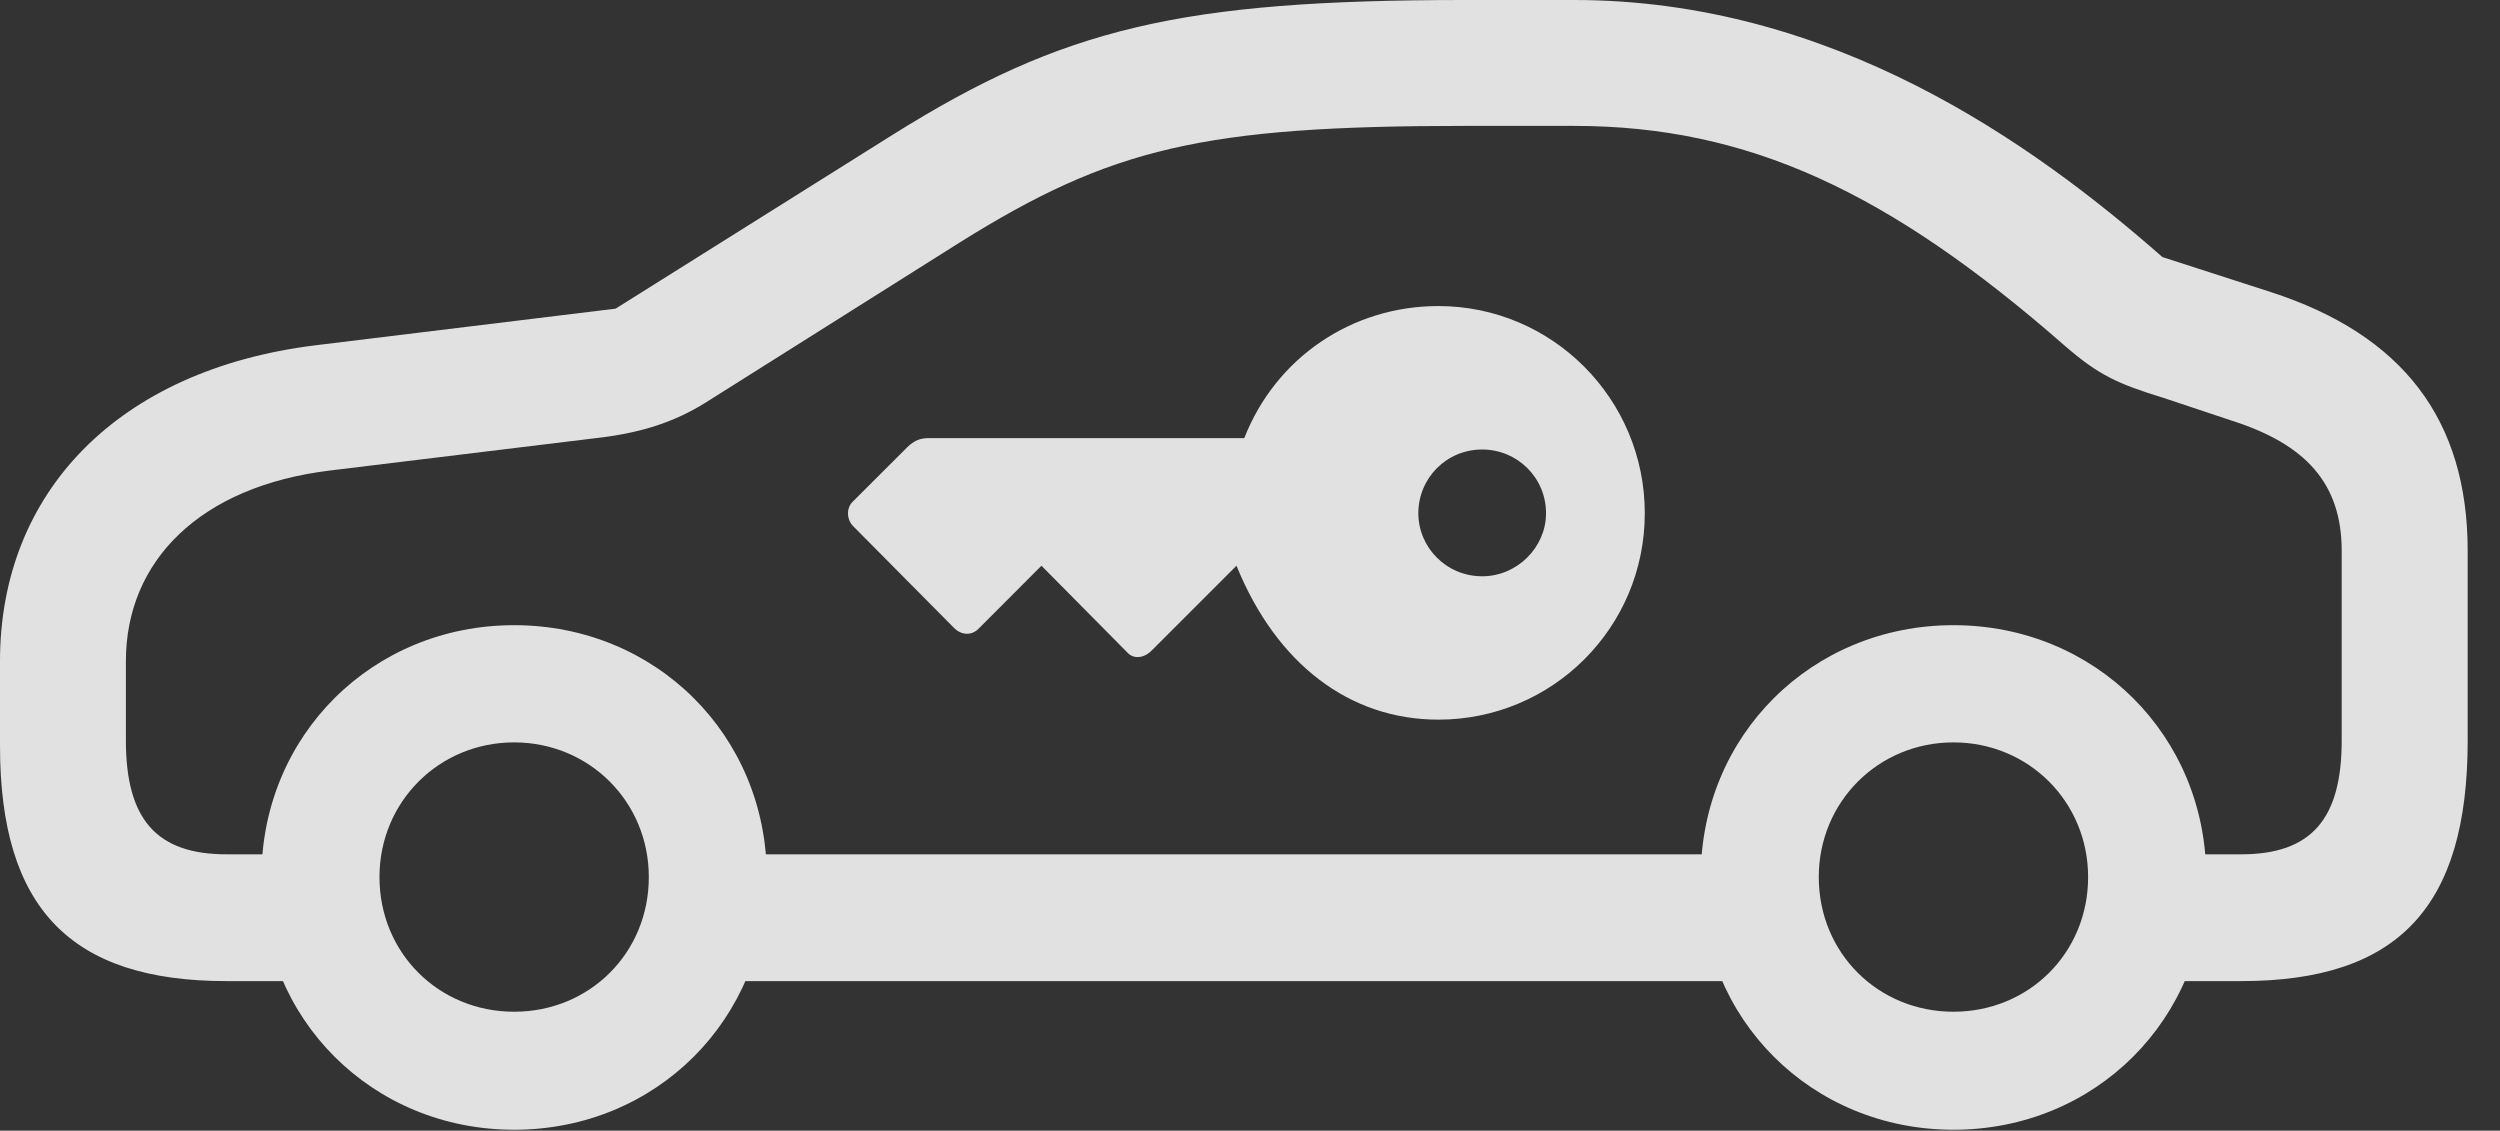 <?xml version="1.0" encoding="UTF-8"?>
<!--Generator: Apple Native CoreSVG 341-->
<!DOCTYPE svg
PUBLIC "-//W3C//DTD SVG 1.1//EN"
       "http://www.w3.org/Graphics/SVG/1.1/DTD/svg11.dtd">
<svg version="1.1" xmlns="http://www.w3.org/2000/svg" xmlns:xlink="http://www.w3.org/1999/xlink" viewBox="0 0 27.92 12.627">
 <rect x="0" y="0" width="27.92" height="12.627" fill="#333333" stroke="none"/>
 <g>
  <rect height="12.627" opacity="0" width="27.92" x="0" y="0"/>
  <path d="M2.529 10.957L3.633 10.957L3.633 9.541L2.529 9.541C1.748 9.541 1.406 9.15 1.406 8.271L1.406 7.383C1.406 6.27 2.227 5.43 3.691 5.254L6.738 4.883C7.188 4.824 7.539 4.707 7.871 4.502L10.723 2.705C12.412 1.65 13.438 1.406 16.367 1.406L17.578 1.406C19.521 1.406 21.094 2.139 23.066 3.867C23.438 4.189 23.652 4.287 24.16 4.443L24.922 4.697C25.752 4.961 26.152 5.4 26.152 6.152L26.152 8.271C26.152 9.15 25.811 9.541 25.029 9.541L23.916 9.541L23.916 10.957L25.029 10.957C26.787 10.957 27.559 10.127 27.559 8.271L27.559 6.152C27.559 4.688 26.836 3.74 25.361 3.262L24.15 2.871C22.695 1.592 20.459 0 17.578 0L16.367 0C13.184 0 11.875 0.312 9.971 1.504L6.875 3.447L3.516 3.857C1.318 4.131 0 5.498 0 7.383L0 8.33C0 10.146 0.791 10.957 2.529 10.957ZM7.627 10.957L20.039 10.957L20.039 9.541L7.627 9.541ZM5.742 12.617C7.324 12.617 8.564 11.387 8.564 9.795C8.564 8.213 7.324 6.982 5.742 6.982C4.16 6.982 2.92 8.213 2.92 9.795C2.92 11.387 4.16 12.617 5.742 12.617ZM5.742 11.299C4.902 11.299 4.238 10.645 4.238 9.795C4.238 8.955 4.902 8.291 5.742 8.291C6.582 8.291 7.246 8.955 7.246 9.795C7.246 10.645 6.582 11.299 5.742 11.299ZM21.816 12.617C23.398 12.617 24.639 11.387 24.639 9.795C24.639 8.213 23.398 6.982 21.816 6.982C20.234 6.982 18.994 8.213 18.994 9.795C18.994 11.387 20.234 12.617 21.816 12.617ZM21.816 11.299C20.977 11.299 20.312 10.645 20.312 9.795C20.312 8.955 20.977 8.291 21.816 8.291C22.656 8.291 23.32 8.955 23.32 9.795C23.32 10.645 22.656 11.299 21.816 11.299Z" fill="white" fill-opacity="0.85"/>
  <path d="M18.369 5.732C18.369 4.453 17.334 3.418 16.064 3.418C15.098 3.418 14.248 3.994 13.896 4.893L10.371 4.893C10.273 4.893 10.205 4.922 10.127 5L9.521 5.605C9.453 5.674 9.453 5.791 9.521 5.869L10.654 7.012C10.742 7.1 10.859 7.1 10.938 7.012L11.631 6.318L12.588 7.285C12.656 7.363 12.773 7.354 12.861 7.266L13.809 6.318C14.258 7.422 15.078 8.037 16.064 8.037C17.334 8.037 18.369 7.012 18.369 5.732ZM17.266 5.732C17.266 6.113 16.943 6.436 16.553 6.436C16.152 6.436 15.84 6.113 15.84 5.732C15.84 5.342 16.152 5.02 16.553 5.02C16.943 5.02 17.266 5.332 17.266 5.732Z" fill="white" fill-opacity="0.85"/>
 </g>
</svg>
